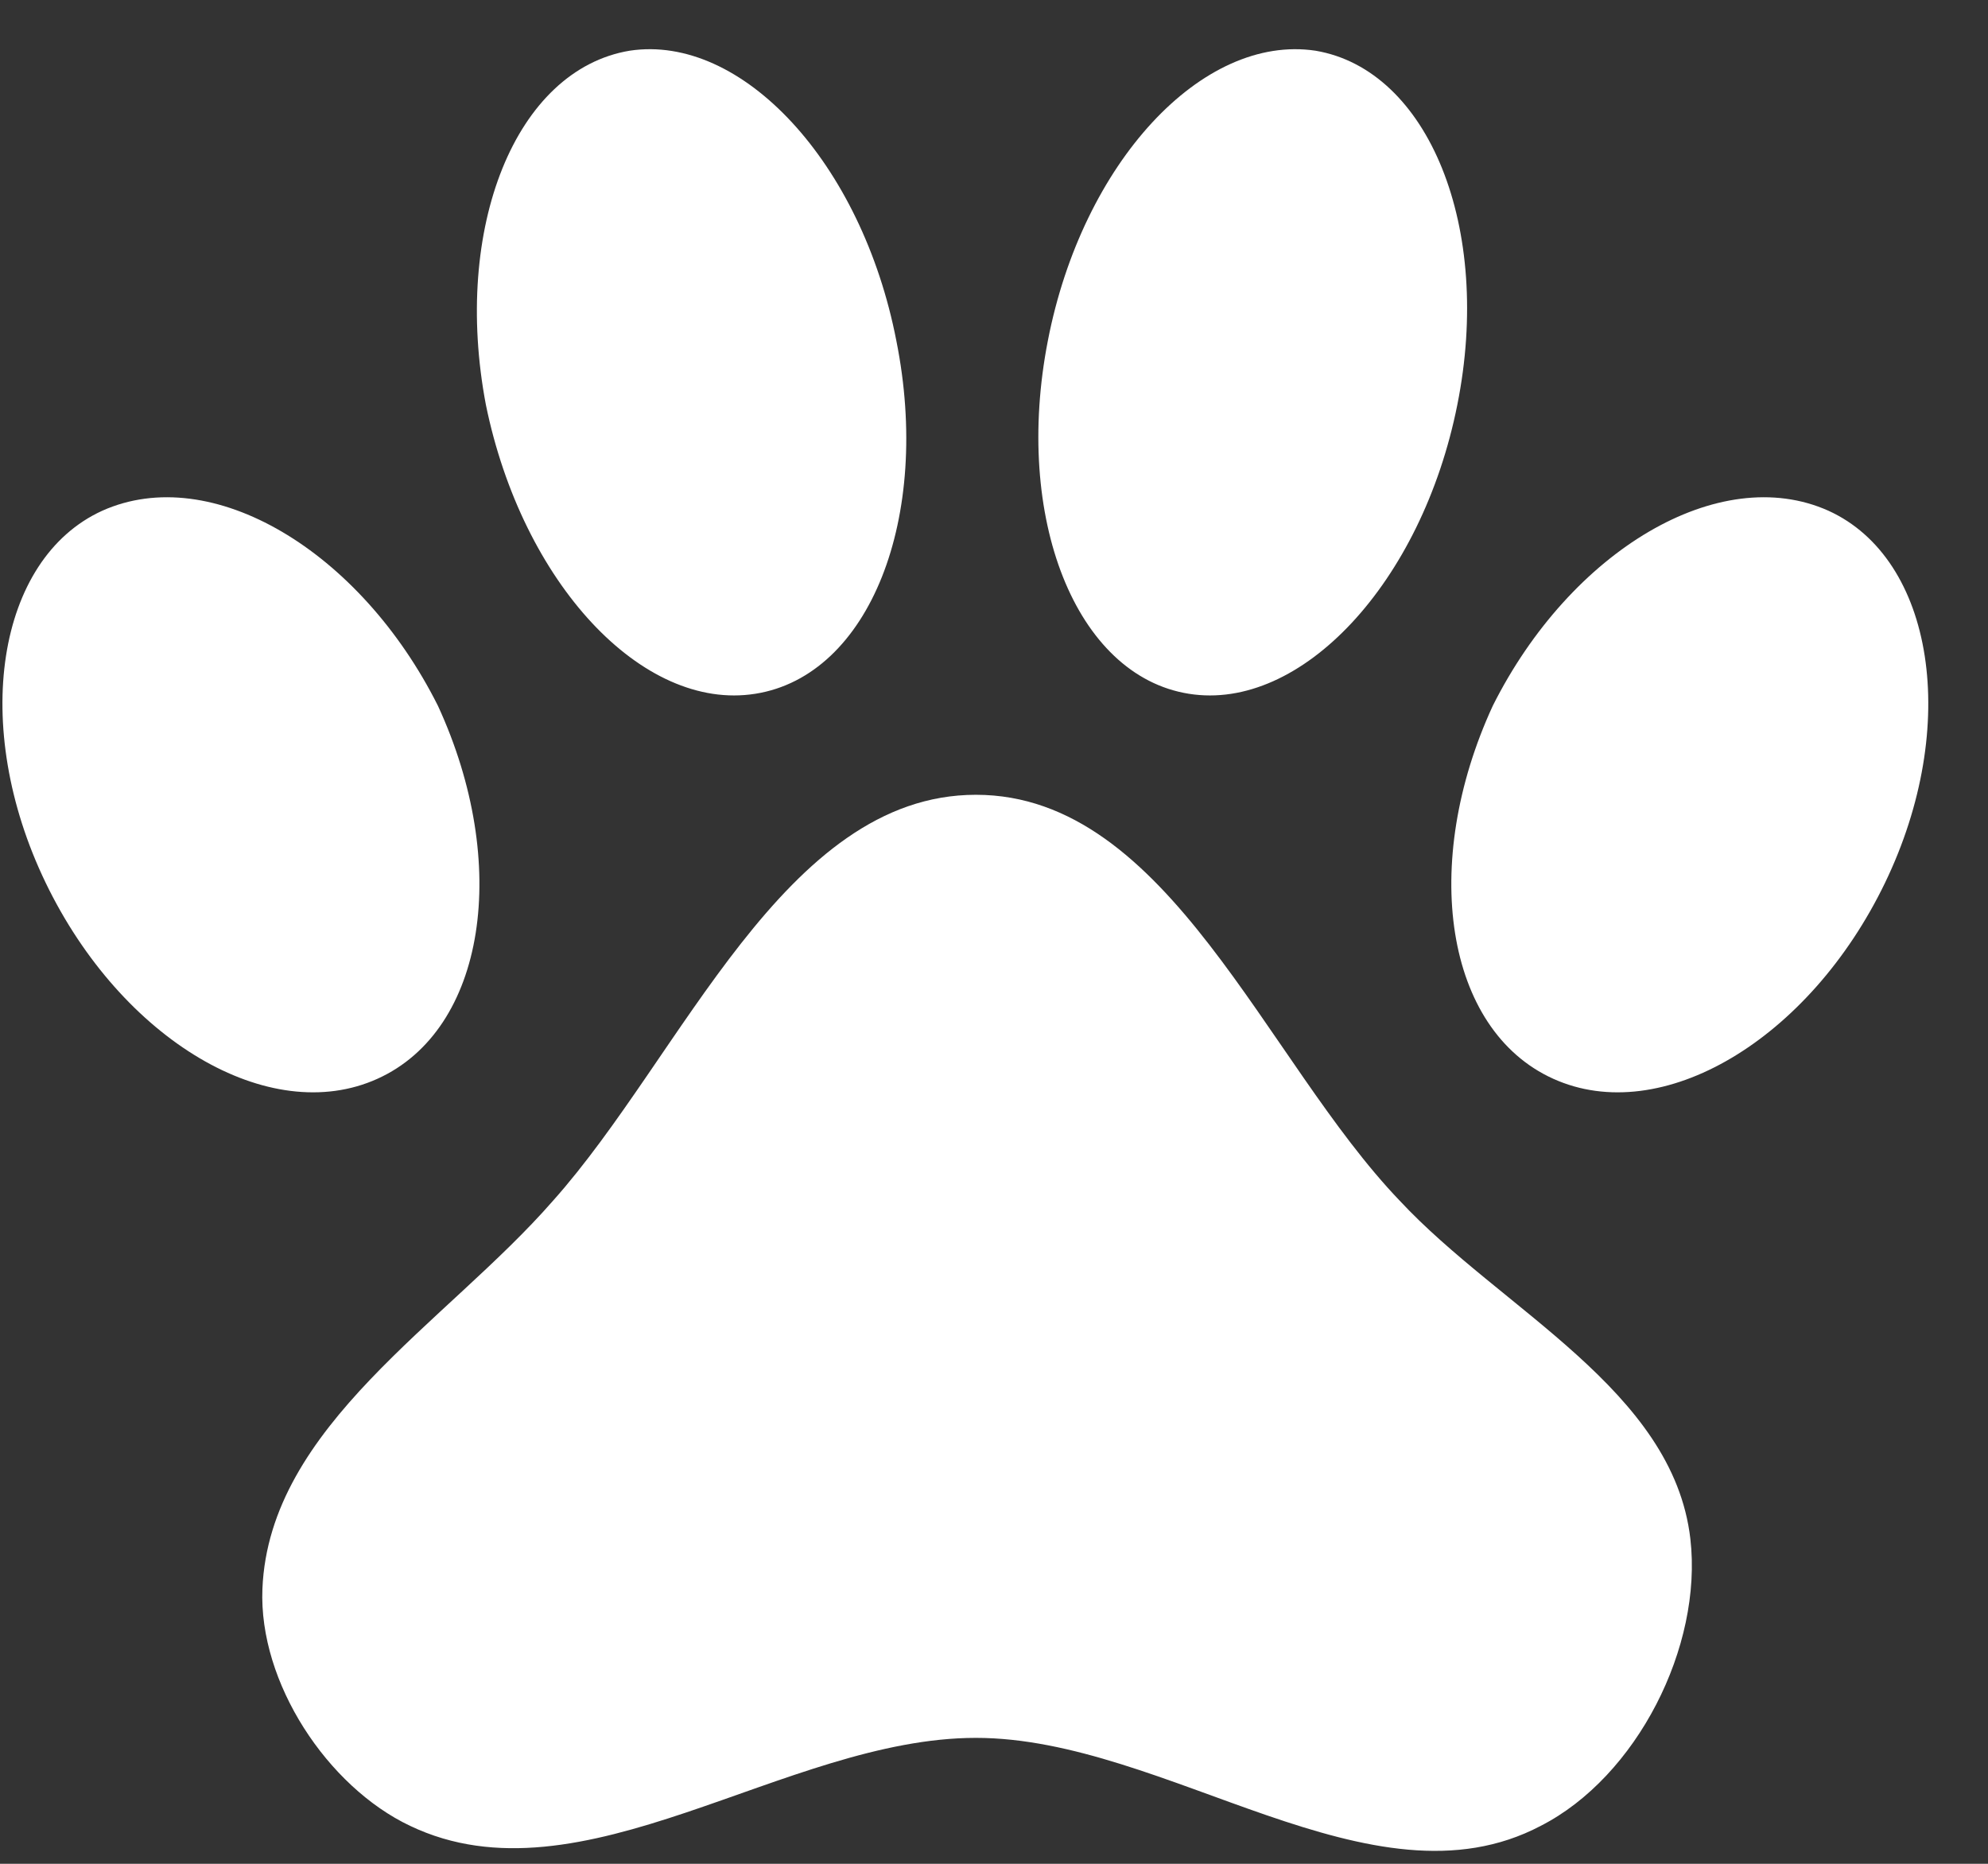 <svg width="32" height="30" viewBox="0 0 32 30" fill="none" xmlns="http://www.w3.org/2000/svg">
<rect x="0" y="0" width="32" height="30" fill="#333333" stroke="none"/>
<path d="M21.174 0.816C19.352 0.543 17.422 2.619 16.867 5.484C16.311 8.334 17.314 10.877 19.136 11.167C20.942 11.457 22.887 9.38 23.458 6.515C24.029 3.665 22.995 1.122 21.174 0.816ZM10.136 0.816C8.299 1.122 7.28 3.665 7.821 6.515C8.407 9.38 10.337 11.457 12.158 11.167C13.995 10.877 14.999 8.334 14.428 5.484C13.872 2.619 11.942 0.543 10.136 0.816ZM29.432 8.221C27.672 7.432 25.28 8.865 24.029 11.36C22.856 13.903 23.258 16.576 25.002 17.364C26.746 18.153 29.123 16.737 30.343 14.209C31.562 11.682 31.13 8.994 29.432 8.221ZM1.646 8.221C-0.052 8.994 -0.484 11.682 0.735 14.209C1.955 16.737 4.332 18.153 6.076 17.364C7.821 16.576 8.222 13.903 7.049 11.36C5.798 8.865 3.406 7.432 1.646 8.221ZM4.224 25.574C4.162 27.087 5.274 28.761 6.601 29.389C9.364 30.709 12.637 27.973 15.709 27.973C18.781 27.973 22.084 30.822 24.801 29.389C26.345 28.6 27.41 26.508 27.209 24.769C26.931 22.371 24.168 21.083 22.532 19.328C20.355 17.058 18.812 12.793 15.709 12.793C12.621 12.793 10.985 16.994 8.901 19.328C7.188 21.292 4.332 22.95 4.224 25.574Z" fill="white"/>
</svg>
